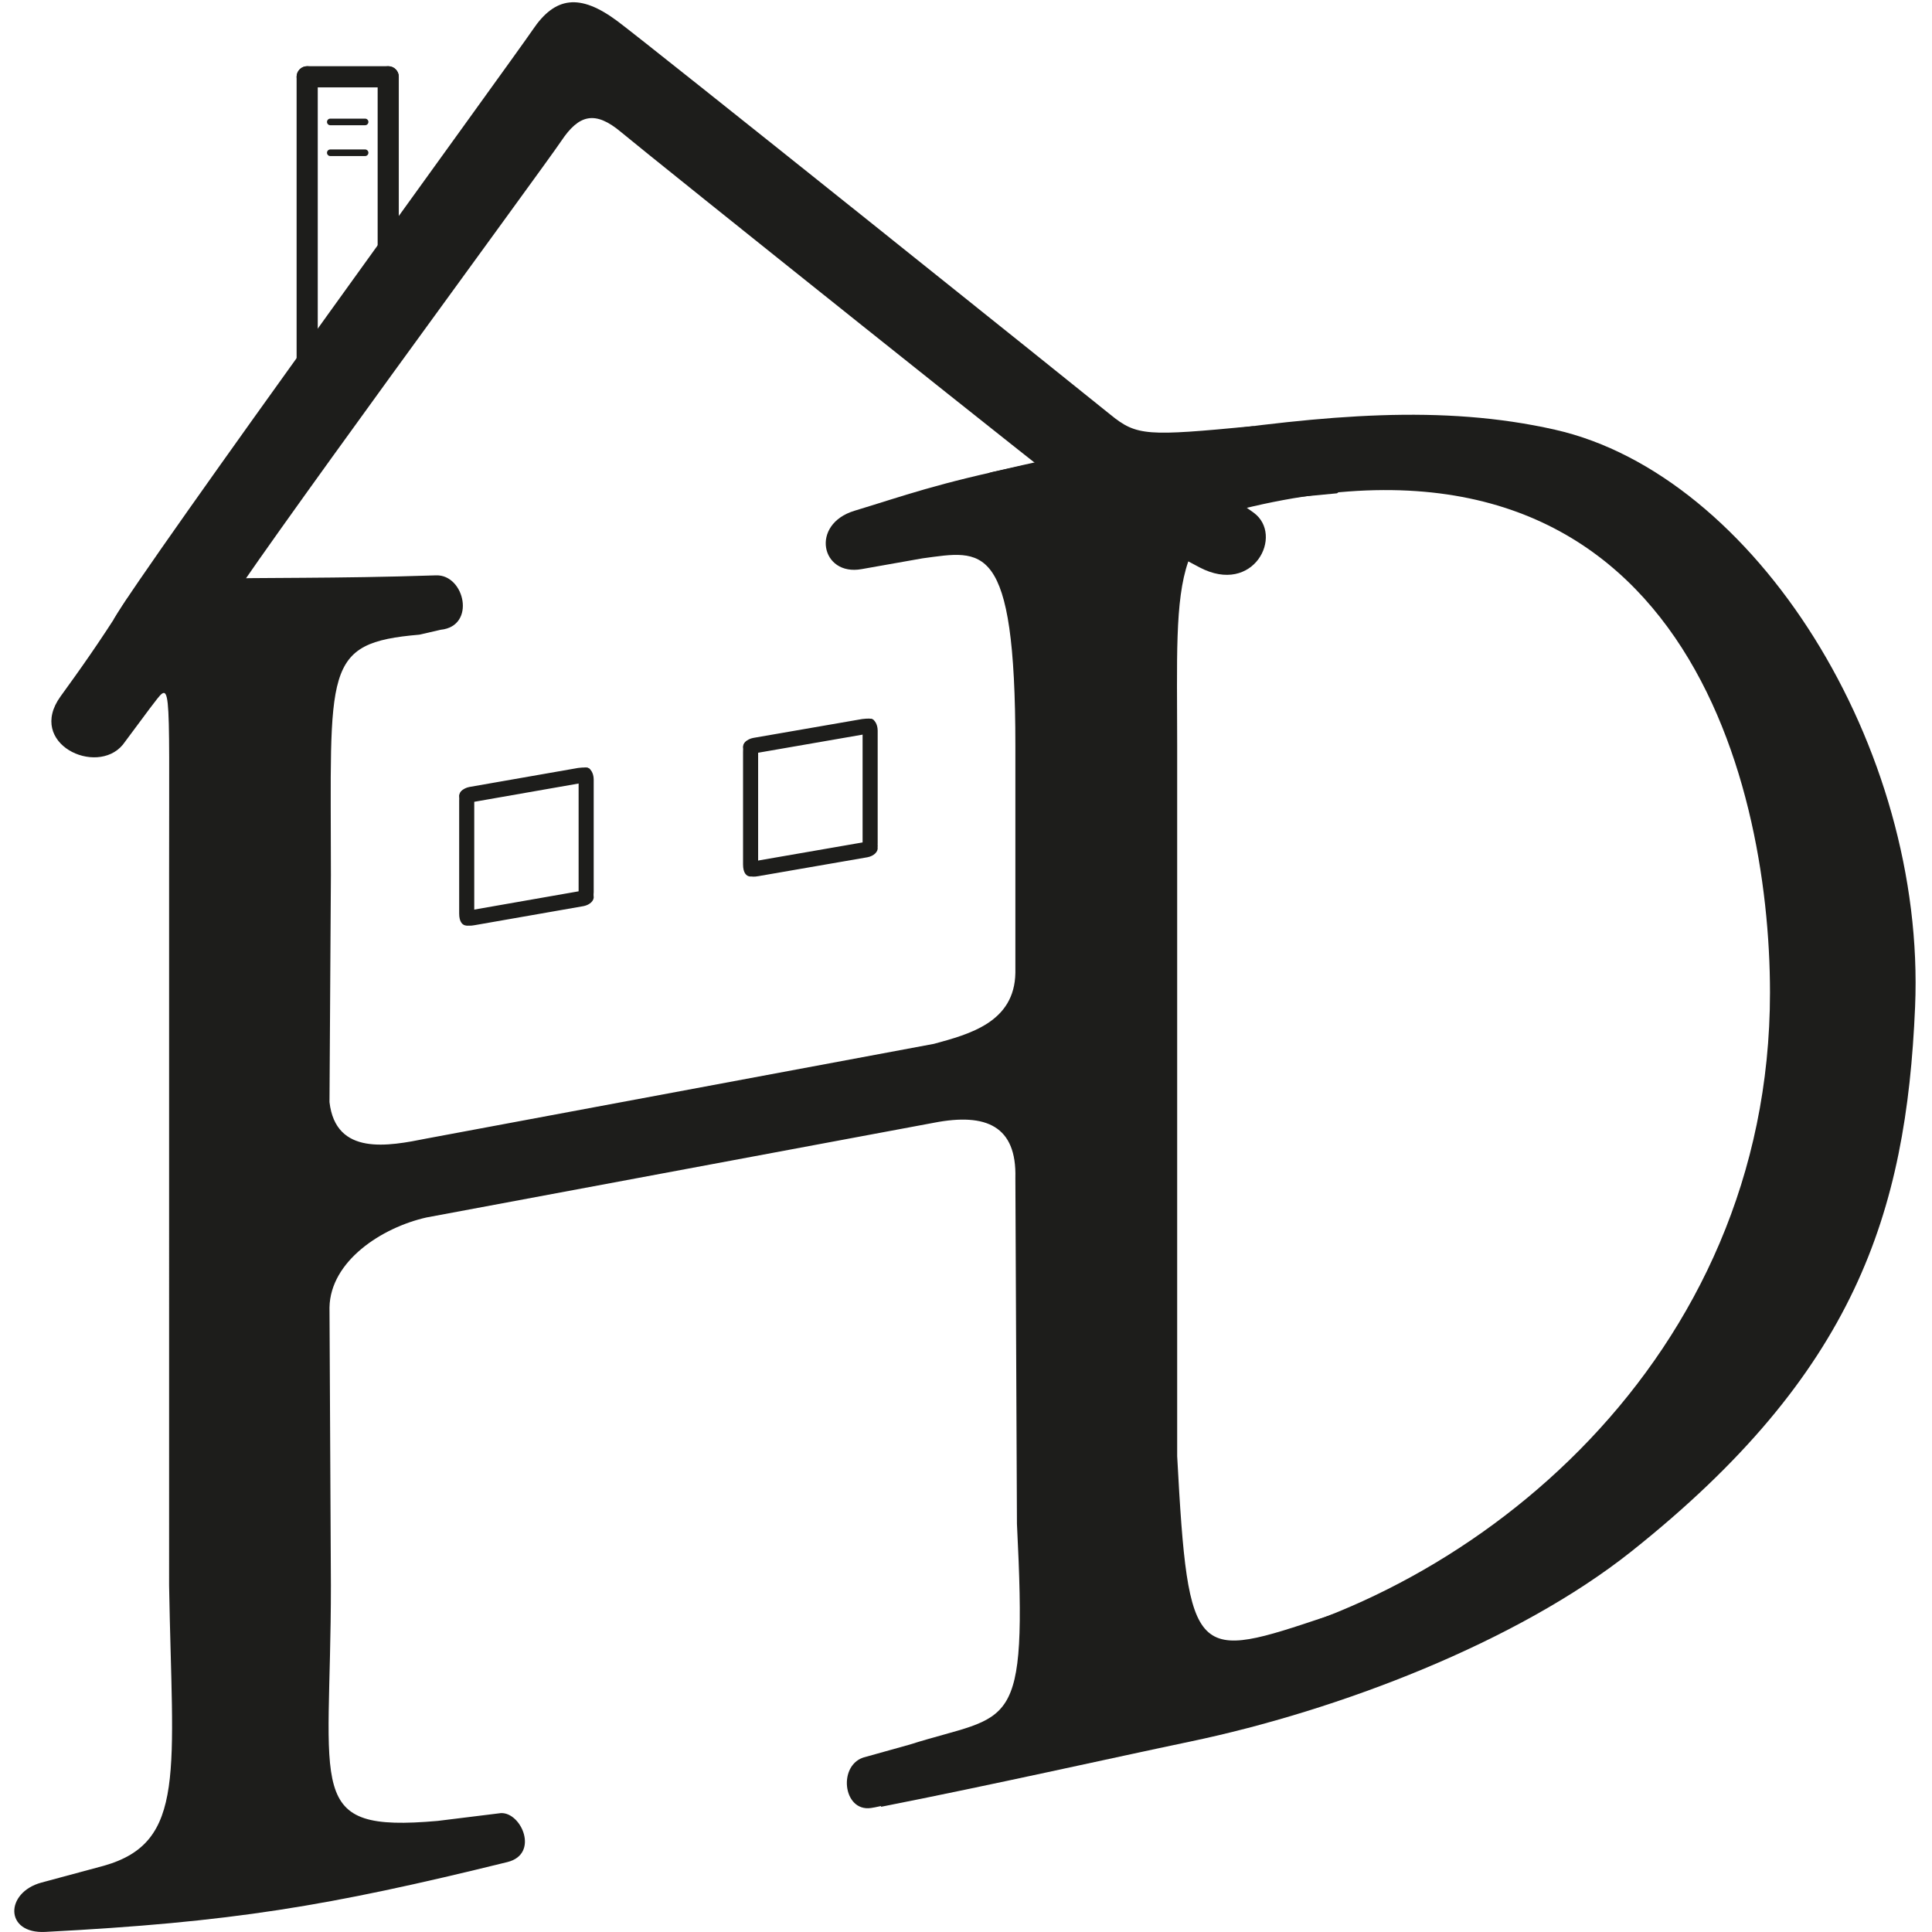 <?xml version="1.0" encoding="UTF-8" standalone="no"?>
<svg
   xmlns:dc="http://purl.org/dc/elements/1.1/"
   xmlns:cc="http://creativecommons.org/ns#"
   xmlns:rdf="http://www.w3.org/1999/02/22-rdf-syntax-ns#"
   xmlns:svg="http://www.w3.org/2000/svg"
   xmlns="http://www.w3.org/2000/svg"
   version="1.1"
   id="svg10"
   xml:space="preserve"
   width="256"
   height="256"
   viewBox="0 0 256 256"><defs
     id="defs14"><clipPath
       clipPathUnits="userSpaceOnUse"
       id="clipPath26"><path
         d="M 0,595.28 H 841.89 V 0 H 0 Z"
         id="path24" /></clipPath></defs><g
     id="g18"
     transform="matrix(1.333,0,0,-1.333,-365.515,447.757)"><g
       id="g20"
       transform="matrix(1.401,0,0,1.401,-108.439,-134.804)"><g
         id="g22"
         clip-path="url(#clipPath26)"><g
           id="g28"
           transform="translate(303.382,249.597)"><path
             d="m 0,0 c -3.188,-0.719 -6.812,-3.094 -6.882,-6.377 l 0.1,-19.732 c 0,-14.701 -1.945,-17.542 7.567,-16.708 l 4.498,0.555 c 1.469,0.06 2.729,-2.914 0.46,-3.473 -12.75,-3.144 -19.595,-4.268 -32.783,-4.956 -2.912,-0.153 -2.875,2.797 -0.28,3.5 l 4.419,1.191 c 5.9,1.664 4.861,6.678 4.639,19.891 V 24.29 c 0,14.7 0.192,13.79 -1.349,11.853 l -1.938,-2.605 c -1.875,-2.25 -6.833,0.083 -4.416,3.43 1.315,1.82 2.678,3.705 4.614,6.778 1.409,2.236 7.485,1.328 22.031,1.813 2.032,0.067 2.856,-3.606 0.329,-3.861 L -0.507,41.35 C -7.399,40.76 -6.782,38.99 -6.782,24.29 L -6.882,8.184 C -6.437,4.344 -2.688,5.062 0,5.6 l 36.006,6.719 c 2.532,0.688 5.721,1.539 5.777,5.041 v 16.1 c 0,14.7 -2.332,13.87 -6.582,13.307 l -4.323,-0.765 c -2.885,-0.527 -3.677,3.182 -0.51,4.14 3.499,1.058 5.811,1.94 12.032,3.227 4.598,0.951 15.623,1.232 21.923,1.511 0.84,-0.42 1.12,-2.94 0.28,-3.5 l -2.94,-0.279 c -9.121,-0.944 -8.4,-5.396 -8.4,-17.641 v -50.399 c 0.792,-14.69 1.23,-14.502 10.612,-11.363 7.475,2.501 -26.757,-12.806 -32.34,-13.598 -2.023,-0.288 -2.375,3.167 -0.381,3.626 l 3.131,0.874 c 7.208,2.292 8.375,0.501 7.609,15.666 L 41.783,2.8 c 0.098,3.676 -2.058,4.644 -5.777,3.92 z"
             style="fill:#1d1d1b;fill-opacity:1;fill-rule:nonzero;stroke:none"
             id="path30" /></g><g
           id="g32"
           transform="translate(383.459,305.489)"><path
             d="m 0,0 c -8.025,1.818 -16.288,1.038 -26.125,-0.375 -5.613,-0.807 -7.212,-1.108 -13.884,-2.646 -1.643,-0.378 1.277,-4.263 2.238,-4.438 0.555,-0.101 10.415,0.504 14.896,1.667 31.5,8.166 38.122,-18.747 38.122,-34.147 0,-26.04 -20.998,-42.978 -39.275,-46.554 -2.84,-0.556 -18.136,-6.077 -19.243,-7.341 -0.376,-0.43 -4.238,-2.079 -4.565,-3.874 7.765,1.526 16.599,3.512 21.919,4.624 10.553,2.206 23.243,7.065 31.334,13.5 15.875,12.625 19.5,24 20.125,38.625 C 26.331,-22.495 14.167,-3.209 0,0"
             style="fill:#1d1d1b;fill-opacity:1;fill-rule:nonzero;stroke:none"
             id="path34" /></g><g
           id="g36"
           transform="translate(281.188,292.03)"><path
             d="m 0,0 c 1.986,3.558 28.482,39.978 29.729,41.833 1.583,2.355 3.334,2.605 6,0.625 2.175,-1.613 33.262,-26.52 35,-27.937 C 72.594,13 73.344,13 80.735,13.703 82.118,13.834 75.681,10.94 76.896,10.167 78.729,9 79.878,8.308 80.887,7.57 83.054,5.987 80.896,1.666 77.044,3.692 c -3.3,1.737 -7.305,4.031 -7.481,4.141 -1,0.625 -31.614,25.105 -33.567,26.746 -1.84,1.546 -2.987,1.244 -4.237,-0.631 C 30.509,32.073 8.96,2.799 7.687,0.333 6.354,-2.25 0,0 0,0"
             style="fill:#1d1d1b;fill-opacity:1;fill-rule:nonzero;stroke:none"
             id="path38" /></g><g
           id="g40"
           transform="translate(306.771,271.155)"><path
             d="m 0,0 c 0,-0.469 -0.24,-0.849 -0.534,-0.849 -0.297,0 -0.536,0.258 -0.536,0.849 v 7.996 c 0,0.688 0.134,0.764 0.536,0.849 C -0.24,8.845 0,8.465 0,7.996 Z"
             style="fill:#1d1d1b;fill-opacity:1;fill-rule:nonzero;stroke:none"
             id="path42" /></g><g
           id="g44"
           transform="translate(315.246,272.67)"><path
             d="m 0,0 c 0,-0.468 -0.239,-0.849 -0.535,-0.849 -0.296,0 -0.535,0.381 -0.535,0.849 v 7.996 c 0,0.469 0.239,0.849 0.535,0.849 C -0.239,8.845 0,8.465 0,7.996 Z"
             style="fill:#1d1d1b;fill-opacity:1;fill-rule:nonzero;stroke:none"
             id="path46" /></g><g
           id="g48"
           transform="translate(306.809,270.337)"><path
             d="m 0,0 c -0.659,-0.13 -0.859,0.084 -0.913,0.381 -0.056,0.297 0.266,0.609 0.715,0.695 L 7.52,2.428 C 7.969,2.514 8.438,2.625 8.432,2.046 8.486,1.748 8.167,1.437 7.716,1.35 Z"
             style="fill:#1d1d1b;fill-opacity:1;fill-rule:nonzero;stroke:none"
             id="path50" /></g><g
           id="g52"
           transform="translate(306.621,279.063)"><path
             d="m 0,0 c -0.45,-0.087 -0.859,0.083 -0.913,0.381 -0.056,0.298 0.265,0.609 0.714,0.696 L 7.52,2.428 C 8.438,2.544 8.376,2.345 8.431,2.047 8.486,1.748 8.166,1.437 7.715,1.351 Z"
             style="fill:#1d1d1b;fill-opacity:1;fill-rule:nonzero;stroke:none"
             id="path54" /></g><g
           id="g56"
           transform="translate(326.913,274.636)"><path
             d="m 0,0 c 0,-0.469 -0.24,-0.849 -0.534,-0.849 -0.297,0 -0.536,0.258 -0.536,0.849 v 7.996 c 0,0.688 0.134,0.764 0.536,0.849 C -0.24,8.845 0,8.465 0,7.996 Z"
             style="fill:#1d1d1b;fill-opacity:1;fill-rule:nonzero;stroke:none"
             id="path58" /></g><g
           id="g60"
           transform="translate(335.395,276.139)"><path
             d="m 0,0 c 0,-0.468 -0.239,-0.849 -0.535,-0.849 -0.296,0 -0.535,0.381 -0.535,0.849 v 7.996 c 0,0.469 0.239,0.849 0.535,0.849 C -0.239,8.845 0,8.465 0,7.996 Z"
             style="fill:#1d1d1b;fill-opacity:1;fill-rule:nonzero;stroke:none"
             id="path62" /></g><g
           id="g64"
           transform="translate(326.95,273.817)"><path
             d="m 0,0 c -0.659,-0.13 -0.859,0.084 -0.913,0.381 -0.056,0.297 0.266,0.609 0.715,0.695 l 7.725,1.34 C 7.976,2.502 8.445,2.613 8.439,2.034 8.493,1.736 8.174,1.425 7.724,1.338 Z"
             style="fill:#1d1d1b;fill-opacity:1;fill-rule:nonzero;stroke:none"
             id="path66" /></g><g
           id="g68"
           transform="translate(326.762,282.544)"><path
             d="m 0,0 c -0.45,-0.087 -0.859,0.083 -0.913,0.381 -0.056,0.298 0.265,0.609 0.714,0.696 L 7.527,2.416 C 8.445,2.532 8.384,2.333 8.438,2.035 8.493,1.736 8.173,1.426 7.723,1.339 Z"
             style="fill:#1d1d1b;fill-opacity:1;fill-rule:nonzero;stroke:none"
             id="path70" /></g><g
           id="g72"
           transform="translate(295.667,310.28)"><path
             d="M 0,0 C 0,-0.414 -0.336,-0.75 -0.75,-0.75 -1.164,-0.75 -1.5,-0.414 -1.5,0 V 20.25 C -1.5,20.664 -1.164,21 -0.75,21 -0.336,21 0,20.664 0,20.25 Z"
             style="fill:#1d1d1b;fill-opacity:1;fill-rule:nonzero;stroke:none"
             id="path74" /></g><g
           id="g76"
           transform="translate(301.417,314.322)"><path
             d="m 0,0 c 0,-0.414 -0.336,-0.75 -0.75,-0.75 -0.414,0 -0.75,0.336 -0.75,0.75 v 16.208 c 0,0.415 0.336,0.75 0.75,0.75 0.414,0 0.75,-0.335 0.75,-0.75 z"
             style="fill:#1d1d1b;fill-opacity:1;fill-rule:nonzero;stroke:none"
             id="path78" /></g><g
           id="g80"
           transform="translate(300.667,331.28)"><path
             d="M 0,0 C 0.414,0 0.75,-0.336 0.75,-0.75 0.75,-1.164 0.414,-1.5 0,-1.5 h -5.75 c -0.414,0 -0.75,0.336 -0.75,0.75 0,0.414 0.336,0.75 0.75,0.75 z"
             style="fill:#1d1d1b;fill-opacity:1;fill-rule:nonzero;stroke:none"
             id="path82" /></g><g
           id="g84"
           transform="translate(299.261,327.327)"><path
             d="m 0,0 c 0,-0.129 -0.105,-0.234 -0.234,-0.234 h -2.469 c -0.13,0 -0.235,0.105 -0.235,0.234 0,0.129 0.105,0.234 0.235,0.234 h 2.469 C -0.105,0.234 0,0.129 0,0"
             style="fill:#1d1d1b;fill-opacity:1;fill-rule:nonzero;stroke:none"
             id="path86" /></g><g
           id="g88"
           transform="translate(299.261,325.14)"><path
             d="m 0,0 c 0,-0.129 -0.105,-0.234 -0.234,-0.234 h -2.469 c -0.13,0 -0.235,0.105 -0.235,0.234 0,0.129 0.105,0.234 0.235,0.234 h 2.469 C -0.105,0.234 0,0.129 0,0"
             style="fill:#1d1d1b;fill-opacity:1;fill-rule:nonzero;stroke:none"
             id="path90" /></g></g></g></g></svg>
